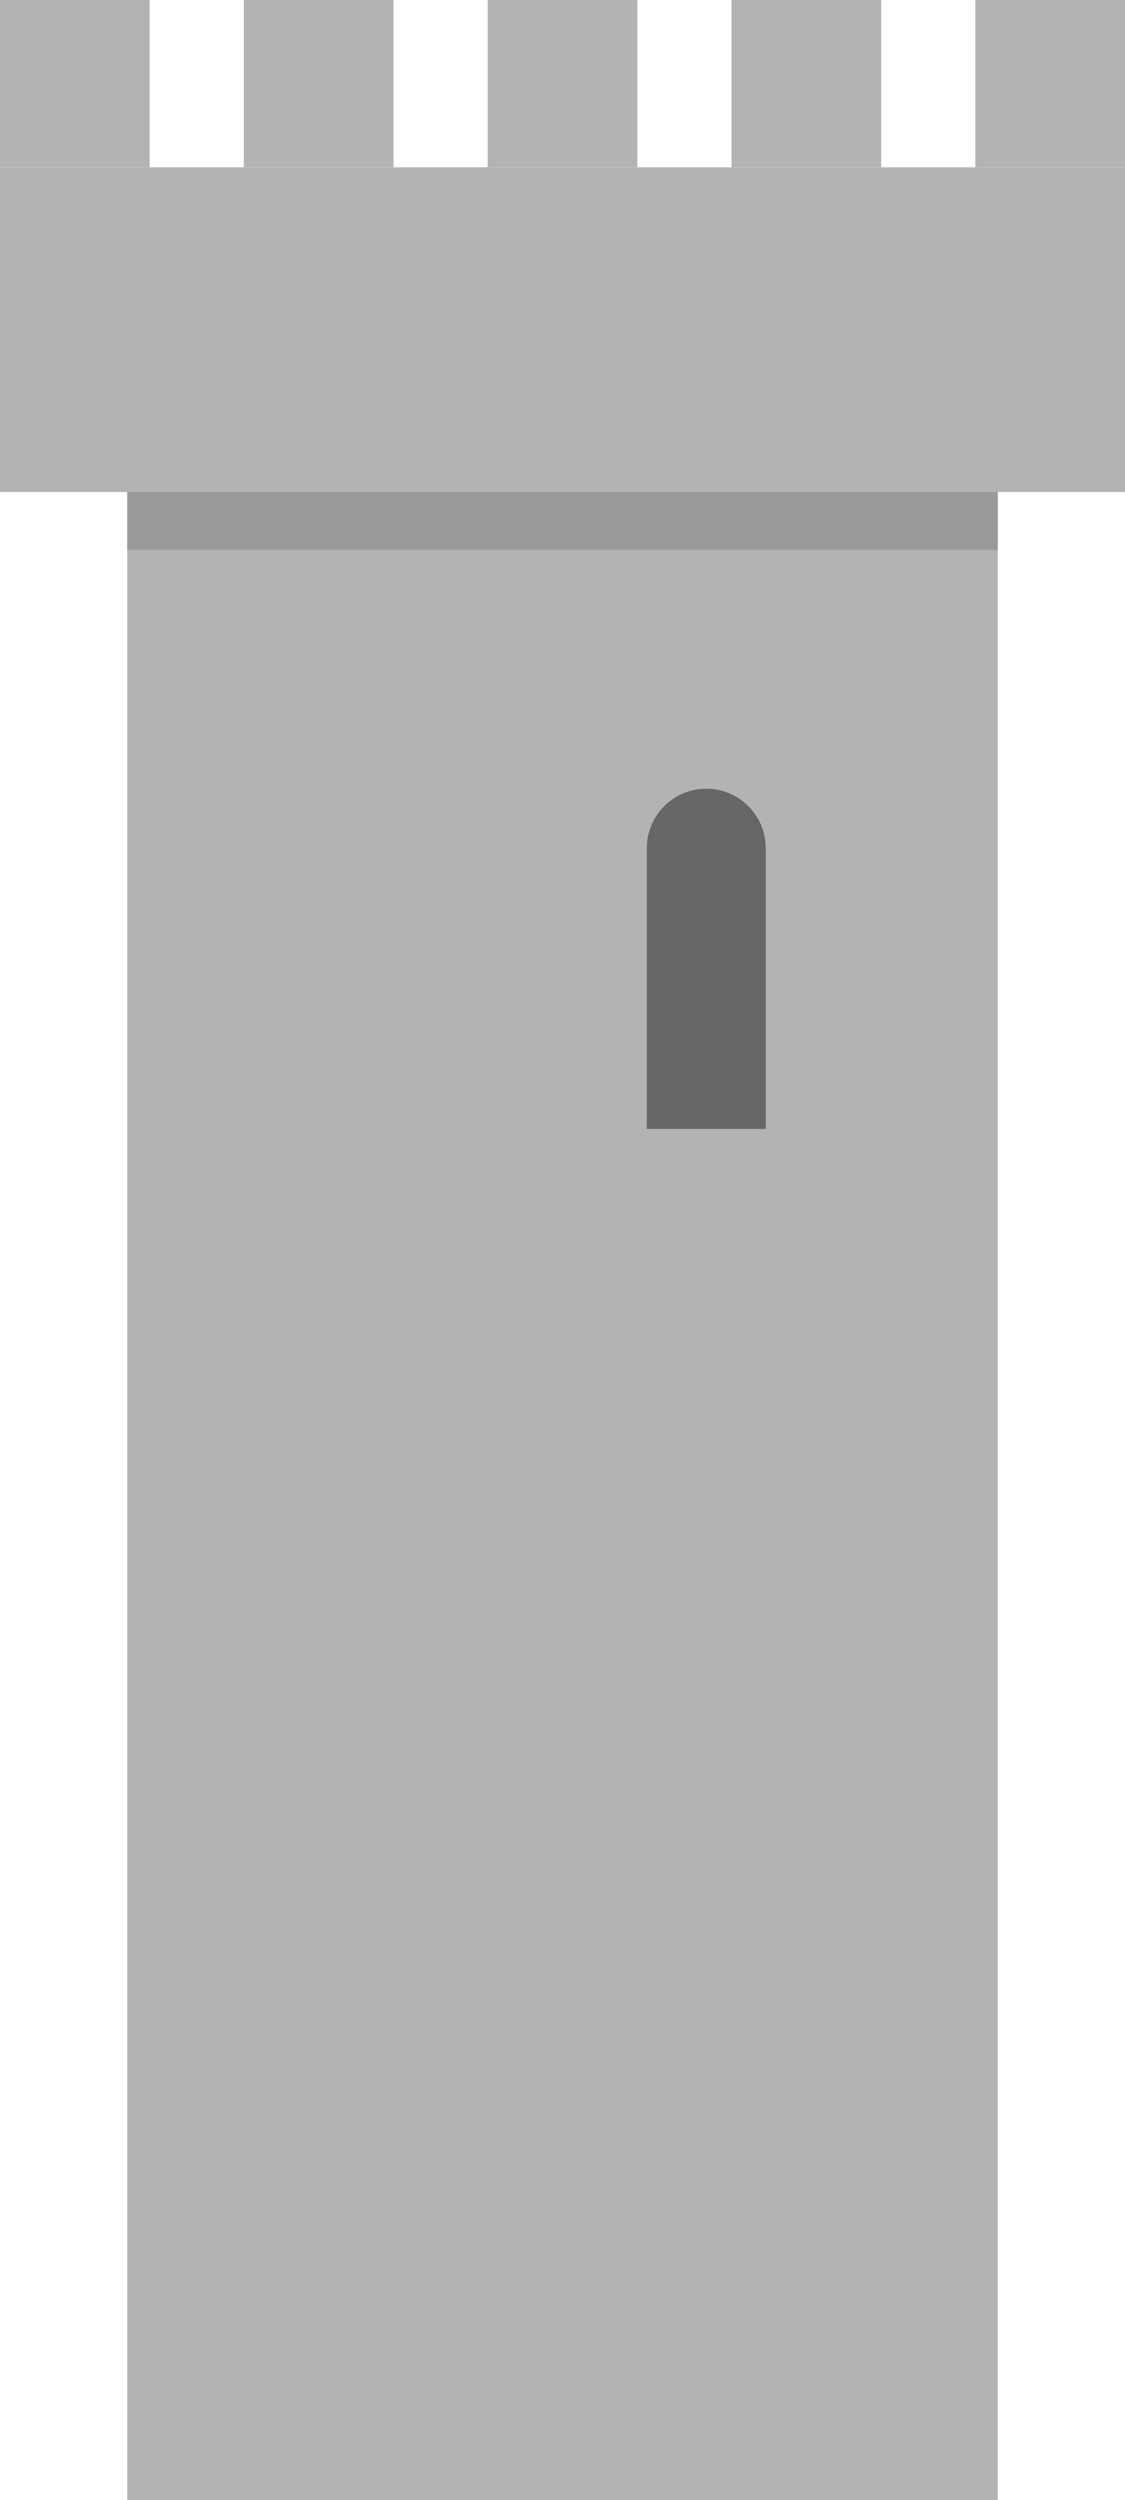 <svg version="1.1" viewBox="0 0 116.559 258.863" xml:space="preserve" xmlns="http://www.w3.org/2000/svg">
<g transform="translate(-446.579,-179.149)">
	
	
	
	
	
	
	
	
	
	
	
	
	
	
	
	
	
	
	
	
	
	
	
	
	
	
	
	
	
	
	
	
	
	
	
	
	
	<g transform="translate(119.623,-16.916)"><rect x="340.141" y="247.008" width="90.19" height="207.92" style="fill:#b3b3b3"/>
		<rect x="326.956" y="196.065" width="15.507" height="17.323" style="fill:#b3b3b3"/>
		<rect x="352.219" y="196.065" width="15.507" height="17.323" style="fill:#b3b3b3"/>
		<rect x="377.482" y="196.065" width="15.507" height="17.323" style="fill:#b3b3b3"/>
		<rect x="402.745" y="196.065" width="15.507" height="17.323" style="fill:#b3b3b3"/>
		<rect x="428.008" y="196.065" width="15.507" height="17.323" style="fill:#b3b3b3"/>
	<rect x="326.956" y="213.388" width="116.559" height="33.621" style="fill:#b3b3b3"/><rect x="340.141" y="247.008" width="90.19" height="6" style="fill:#999999"/><path d="m406.296 312.953h-12.328v-29.058c0-3.404 2.76-6.164 6.164-6.164s6.164 2.76 6.164 6.164z" style="fill:#666666"/></g>
	
	
	
</g>















</svg>
